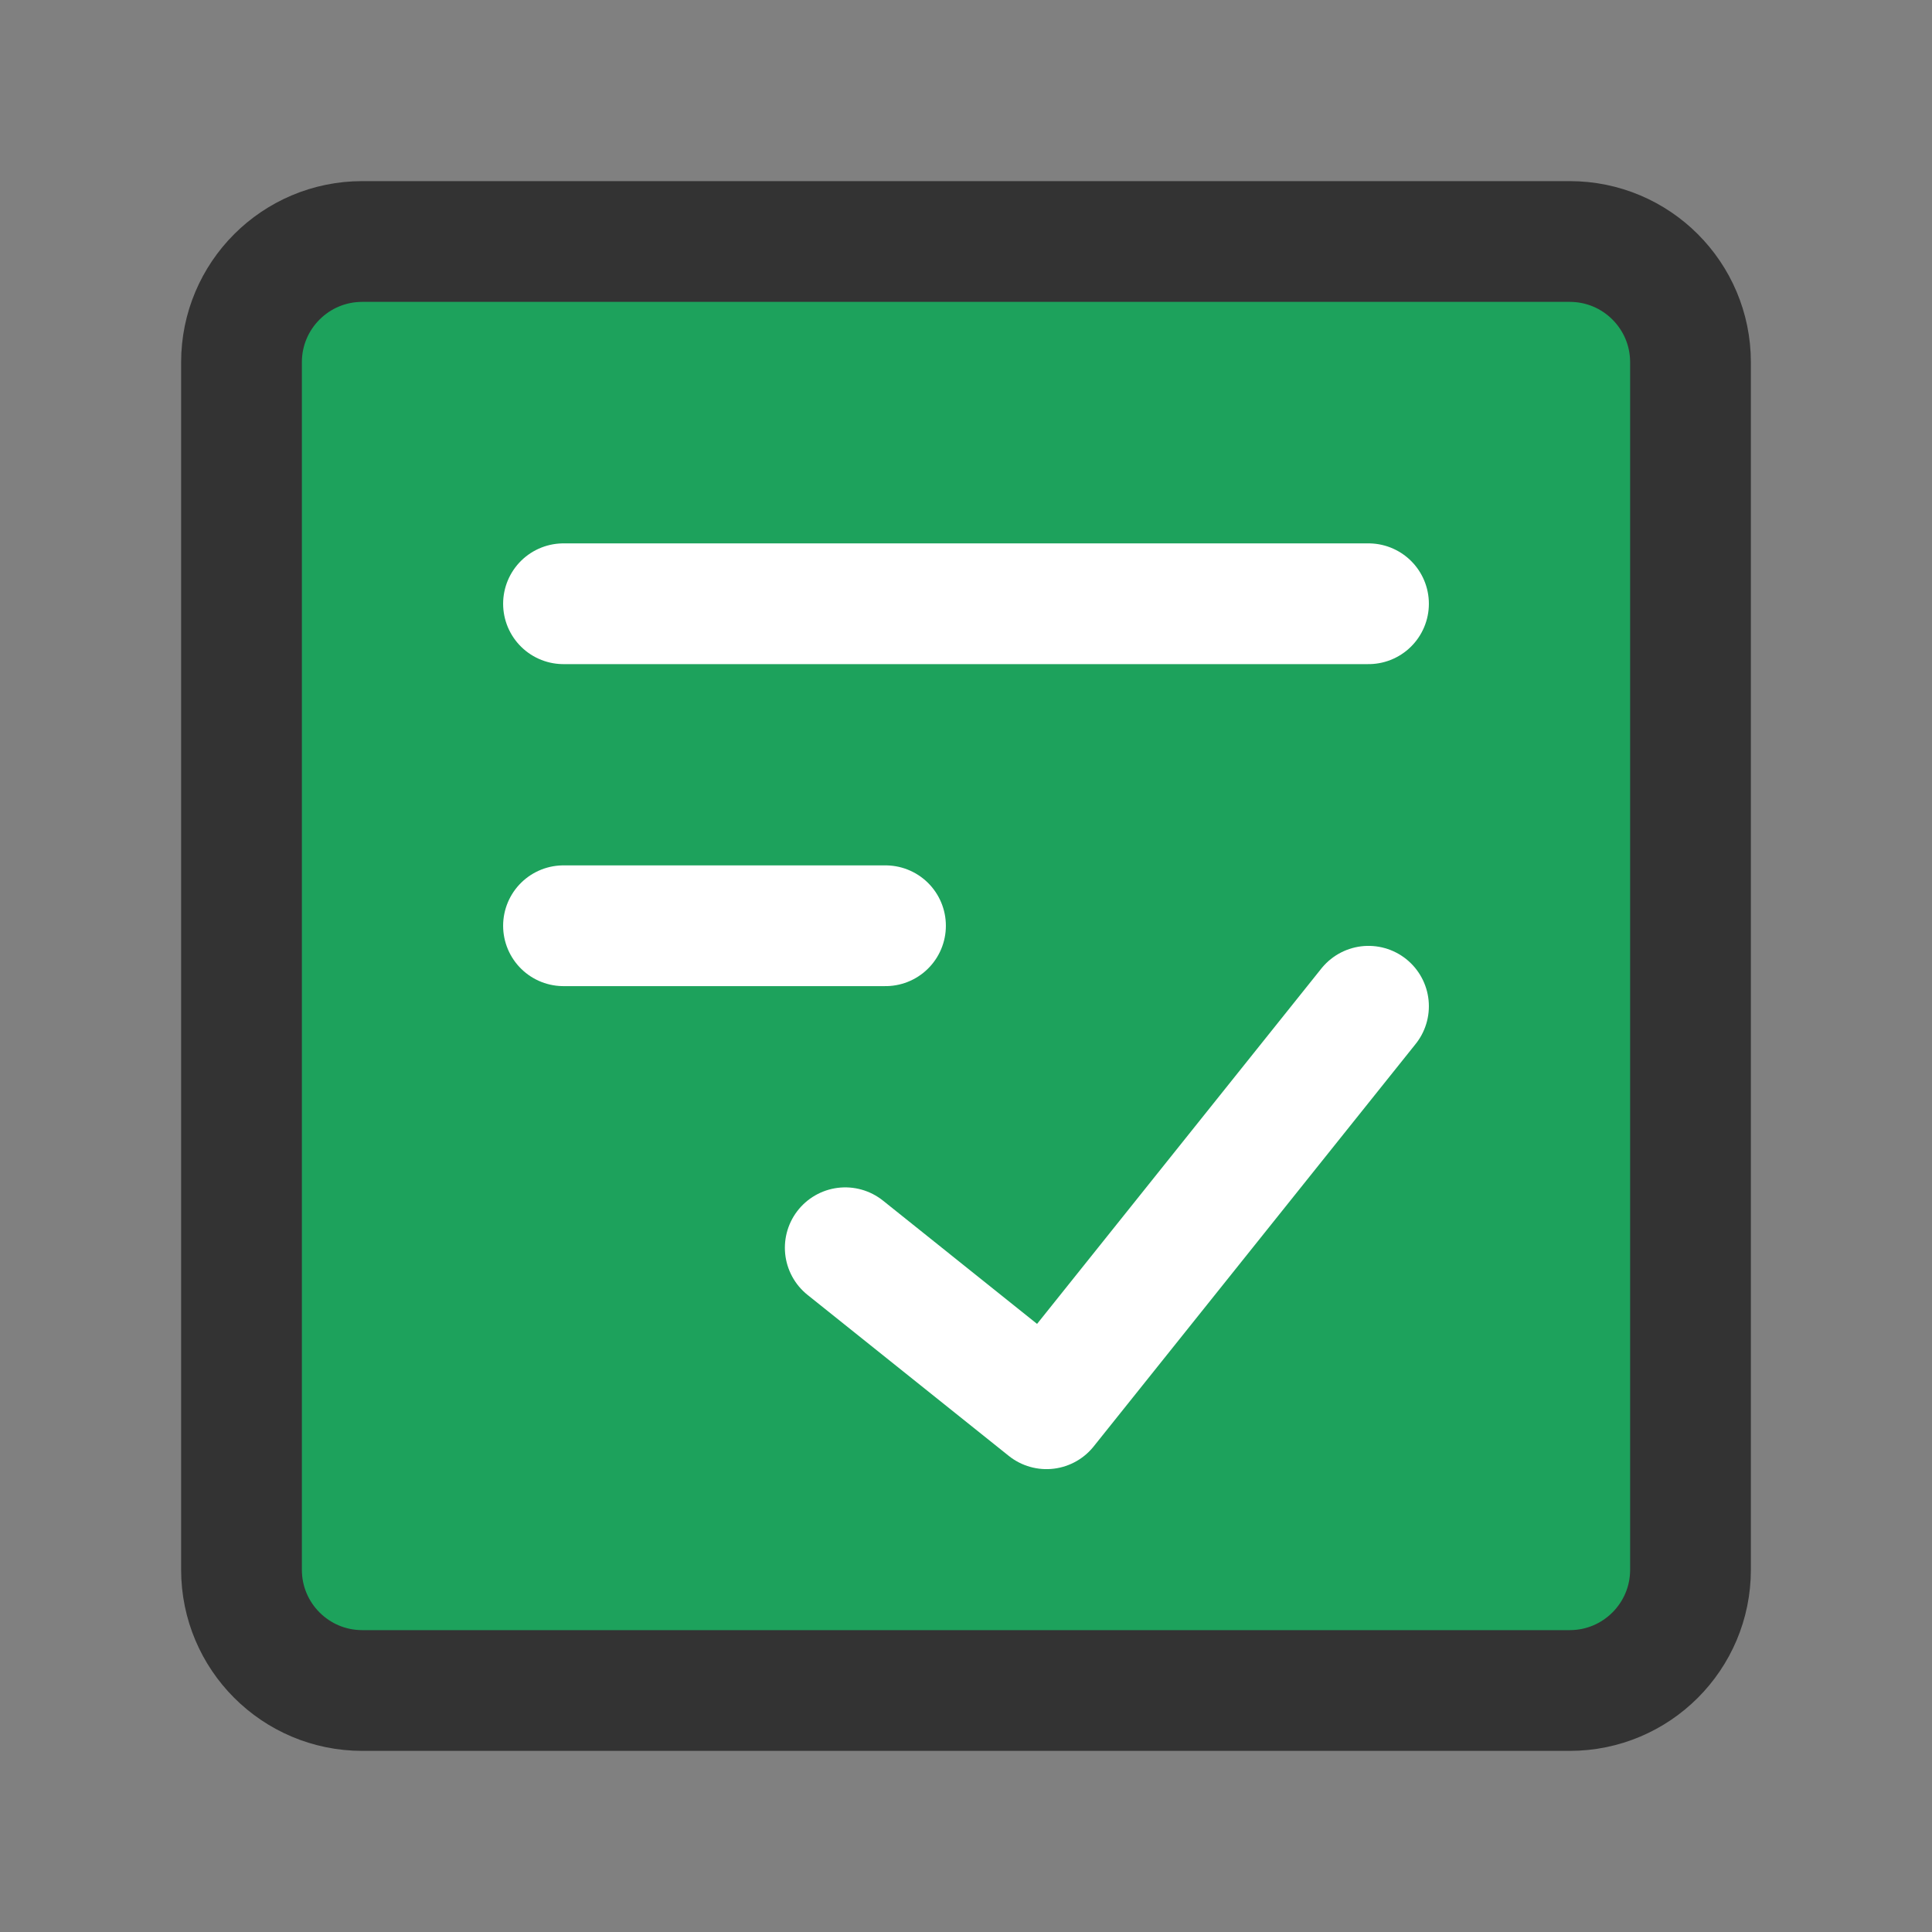 <?xml version="1.0" encoding="UTF-8"?><svg width="48" height="48" viewBox="0 0 48 48" fill="none" xmlns="http://www.w3.org/2000/svg"><rect x="0" y="0" width="48" height="48" fill="#808080" stroke="none"/><path d="M39 6H9C7.343 6 6 7.343 6 9V39C6 40.657 7.343 42 9 42H39C40.657 42 42 40.657 42 39V9C42 7.343 40.657 6 39 6Z" fill="#1DA25C" stroke="#333" stroke-width="3" stroke-linecap="round" stroke-linejoin="round"/><path d="M21 31L26 35L34 25" stroke="#FFF" stroke-width="3" stroke-linecap="round" stroke-linejoin="round"/><path d="M14 15H34" stroke="#FFF" stroke-width="3" stroke-linecap="round" stroke-linejoin="round"/><path d="M14 23L22 23" stroke="#FFF" stroke-width="3" stroke-linecap="round" stroke-linejoin="round"/></svg>